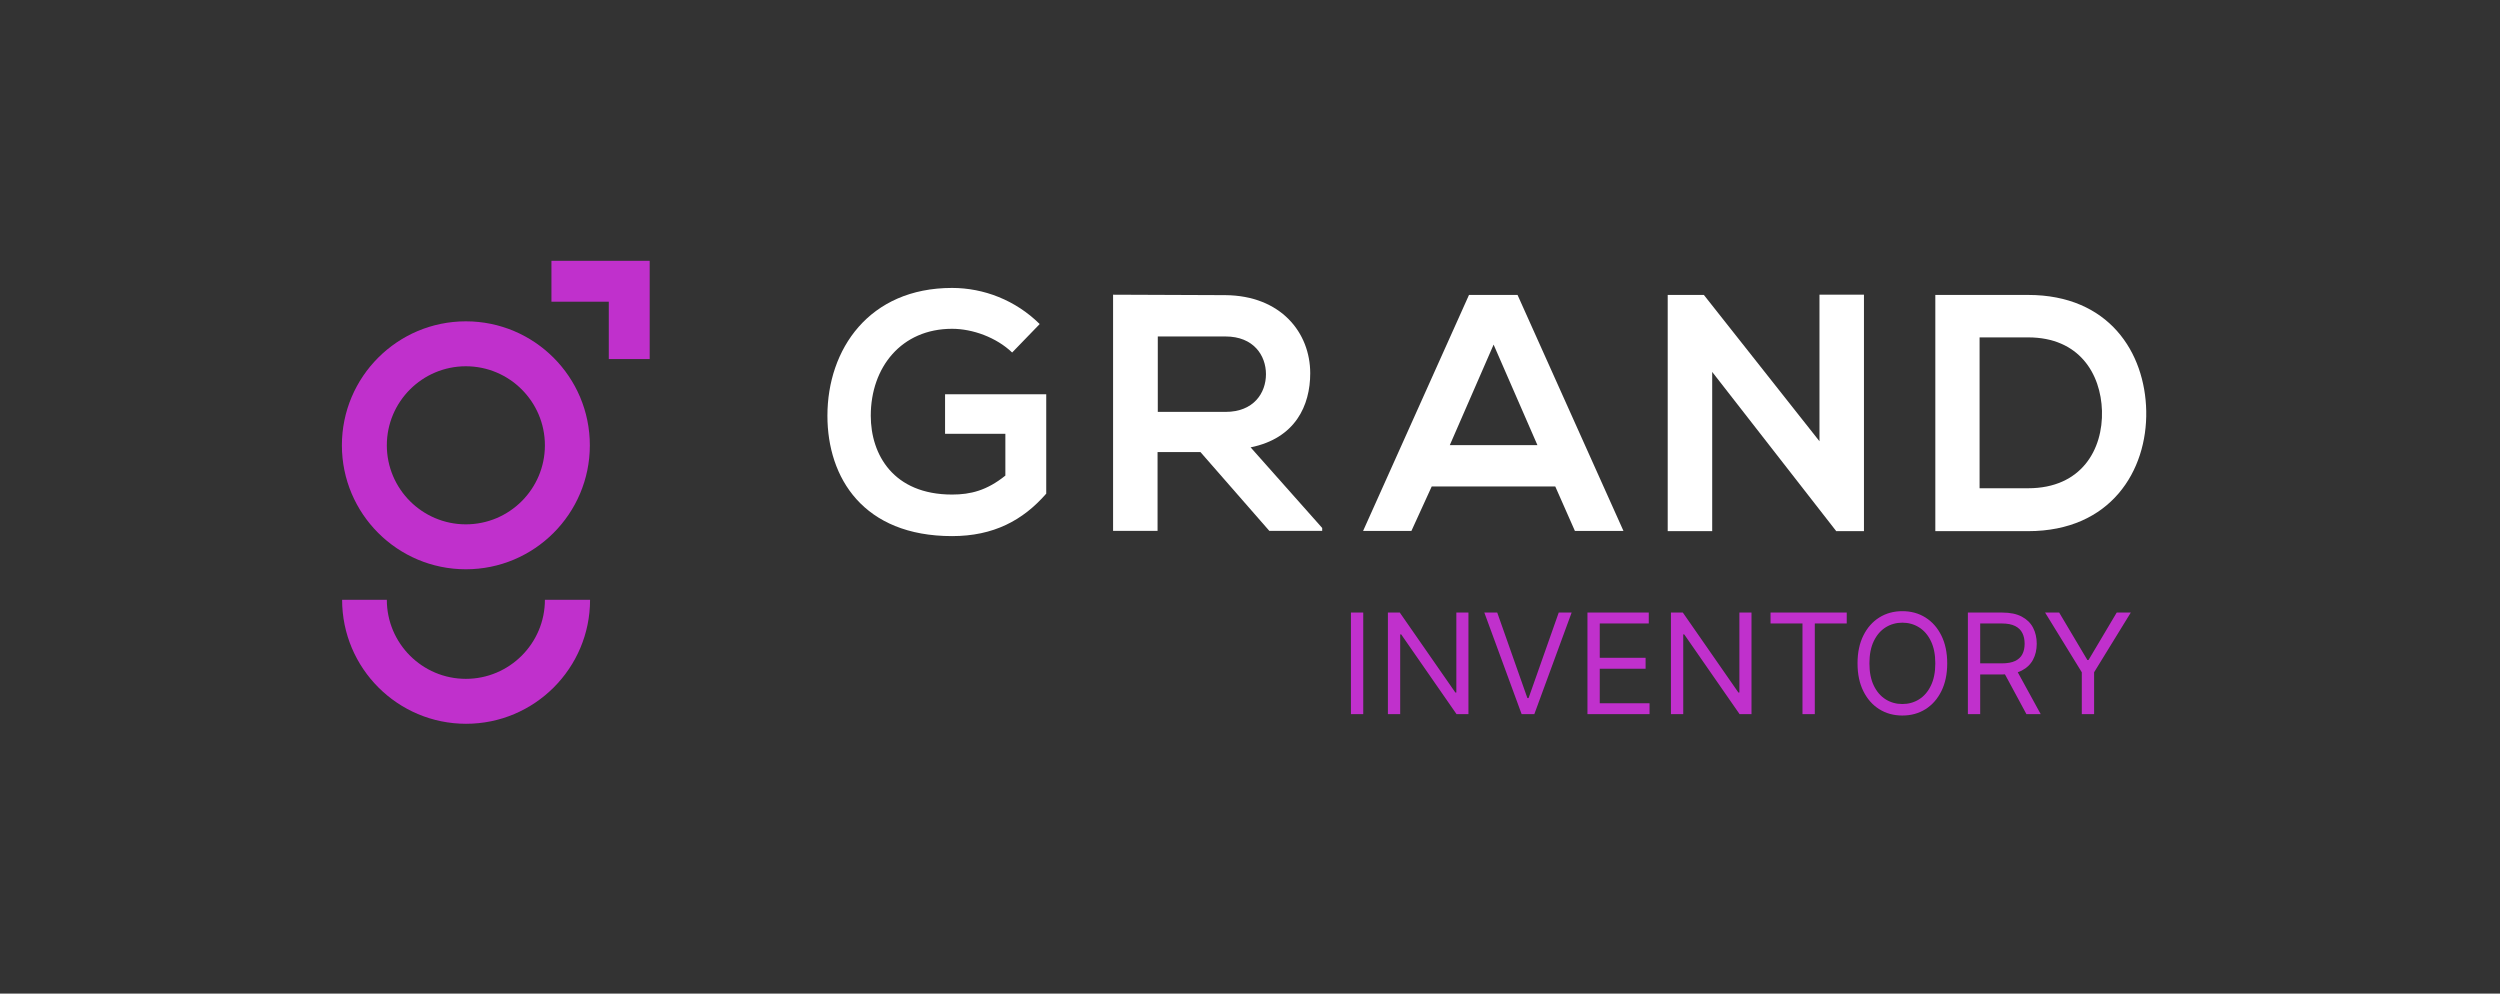 <svg width="156" height="62" viewBox="0 0 156 62" fill="none" xmlns="http://www.w3.org/2000/svg">
<rect x="0" y="0" width="156" height="62" fill="#333333" stroke="none"/>
<path d="M29.07 35.523C24.8 35.523 21.334 32.057 21.334 27.787C21.334 23.517 24.8 20.051 29.07 20.051C33.34 20.051 36.806 23.517 36.806 27.787C36.806 32.057 33.34 35.523 29.07 35.523ZM29.07 22.855C26.351 22.855 24.138 25.067 24.138 27.787C24.138 30.507 26.351 32.719 29.07 32.719C31.79 32.719 34.002 30.507 34.002 27.787C34.002 25.067 31.79 22.855 29.07 22.855Z" fill="#C030CC"/>
<path d="M34.002 37.428C34.002 40.147 31.789 42.36 29.07 42.36C26.35 42.36 24.138 40.147 24.138 37.428L21.348 37.428C21.348 41.697 24.814 45.164 29.084 45.164C33.353 45.164 36.82 41.697 36.82 37.428L34.002 37.428Z" fill="#C030CC"/>
<path d="M40.54 22.405L40.54 16.275L34.41 16.275L34.41 18.826L37.989 18.826L37.989 22.405L40.54 22.405Z" fill="#C030CC"/>
<path d="M63.158 21.997C62.171 21.053 60.692 20.517 59.409 20.517C56.253 20.517 54.336 22.913 54.336 25.942C54.336 28.366 55.746 30.86 59.409 30.86C60.565 30.86 61.579 30.607 62.735 29.677L62.735 27.07L58.972 27.07L58.972 24.604L65.285 24.604L65.285 30.804C63.834 32.467 62.002 33.453 59.409 33.453C53.871 33.453 51.631 29.818 51.631 25.942C51.631 21.8 54.224 17.967 59.409 17.967C61.382 17.967 63.369 18.728 64.877 20.221L63.158 21.997Z" fill="white"/>
<path d="M82.505 33.128L79.207 33.128L74.909 28.21L72.232 28.21L72.232 33.128L69.456 33.128L69.456 18.389C71.795 18.389 74.12 18.417 76.46 18.417C79.926 18.445 81.758 20.756 81.758 23.293C81.758 25.308 80.828 27.351 78.038 27.915L82.505 32.945L82.505 33.128ZM72.246 20.996L72.246 25.702L76.474 25.702C78.235 25.702 78.996 24.518 78.996 23.349C78.996 22.179 78.221 20.996 76.474 20.996L72.246 20.996Z" fill="white"/>
<path d="M97.048 30.354L89.34 30.354L88.072 33.13L85.057 33.13L91.665 18.404L94.695 18.404L101.304 33.13L98.274 33.13L97.048 30.354ZM93.201 21.504L90.468 27.775L95.935 27.775L93.201 21.504Z" fill="white"/>
<path d="M113.535 18.389L116.311 18.389L116.311 33.142L114.592 33.142L114.592 33.157L106.841 23.208L106.841 33.142L104.065 33.142L104.065 18.403L106.32 18.403L113.535 27.534L113.535 18.389Z" fill="white"/>
<path d="M133.925 25.647C133.996 29.367 131.713 33.144 126.555 33.144L120.764 33.144L120.764 18.404L126.555 18.404C131.6 18.404 133.855 21.998 133.925 25.647ZM123.526 30.467L126.555 30.467C129.895 30.467 131.234 28.029 131.163 25.633C131.093 23.336 129.754 21.053 126.555 21.053L123.526 21.053L123.526 30.467Z" fill="white"/>
<path d="M85.066 38.224L85.066 44.562L84.298 44.562L84.298 38.224L85.066 38.224ZM91.631 38.224L91.631 44.562L90.888 44.562L87.434 39.586L87.372 39.586L87.372 44.562L86.605 44.562L86.605 38.224L87.347 38.224L90.814 43.213L90.876 43.213L90.876 38.224L91.631 38.224ZM93.427 38.224L95.309 43.56L95.383 43.56L97.265 38.224L98.07 38.224L95.742 44.562L94.95 44.562L92.622 38.224L93.427 38.224ZM99.057 44.562L99.057 38.224L102.883 38.224L102.883 38.905L99.825 38.905L99.825 41.046L102.685 41.046L102.685 41.727L99.825 41.727L99.825 43.882L102.932 43.882L102.932 44.562L99.057 44.562ZM109.293 38.224L109.293 44.562L108.55 44.562L105.096 39.586L105.034 39.586L105.034 44.562L104.266 44.562L104.266 38.224L105.009 38.224L108.476 43.213L108.538 43.213L108.538 38.224L109.293 38.224ZM110.482 38.905L110.482 38.224L115.236 38.224L115.236 38.905L113.243 38.905L113.243 44.562L112.475 44.562L112.475 38.905L110.482 38.905ZM121.506 41.393C121.506 42.062 121.385 42.639 121.143 43.126C120.902 43.613 120.571 43.989 120.15 44.253C119.729 44.517 119.248 44.649 118.708 44.649C118.167 44.649 117.686 44.517 117.265 44.253C116.844 43.989 116.513 43.613 116.272 43.126C116.03 42.639 115.91 42.062 115.91 41.393C115.91 40.724 116.03 40.147 116.272 39.66C116.513 39.173 116.844 38.797 117.265 38.533C117.686 38.269 118.167 38.137 118.708 38.137C119.248 38.137 119.729 38.269 120.15 38.533C120.571 38.797 120.902 39.173 121.143 39.66C121.385 40.147 121.506 40.724 121.506 41.393ZM120.763 41.393C120.763 40.844 120.671 40.381 120.487 40.003C120.306 39.626 120.059 39.34 119.748 39.146C119.438 38.952 119.091 38.855 118.708 38.855C118.324 38.855 117.976 38.952 117.665 39.146C117.355 39.34 117.108 39.626 116.925 40.003C116.743 40.381 116.652 40.844 116.652 41.393C116.652 41.942 116.743 42.405 116.925 42.783C117.108 43.16 117.355 43.446 117.665 43.64C117.976 43.834 118.324 43.931 118.708 43.931C119.091 43.931 119.438 43.834 119.748 43.64C120.059 43.446 120.306 43.16 120.487 42.783C120.671 42.405 120.763 41.942 120.763 41.393ZM122.796 44.562L122.796 38.224L124.938 38.224C125.433 38.224 125.84 38.308 126.158 38.477C126.475 38.645 126.711 38.875 126.863 39.168C127.016 39.461 127.092 39.794 127.092 40.167C127.092 40.541 127.016 40.872 126.863 41.161C126.711 41.45 126.476 41.677 126.161 41.842C125.845 42.005 125.442 42.086 124.951 42.086L123.217 42.086L123.217 41.393L124.926 41.393C125.264 41.393 125.537 41.343 125.743 41.245C125.951 41.145 126.102 41.005 126.195 40.824C126.29 40.64 126.337 40.421 126.337 40.167C126.337 39.914 126.29 39.692 126.195 39.502C126.1 39.312 125.948 39.166 125.74 39.062C125.531 38.957 125.256 38.905 124.913 38.905L123.564 38.905L123.564 44.562L122.796 44.562ZM125.78 41.715L127.34 44.562L126.449 44.562L124.913 41.715L125.78 41.715ZM127.614 38.224L128.493 38.224L130.251 41.183L130.325 41.183L132.083 38.224L132.962 38.224L130.672 41.95L130.672 44.562L129.904 44.562L129.904 41.95L127.614 38.224Z" fill="#C030CC"/>
</svg>
